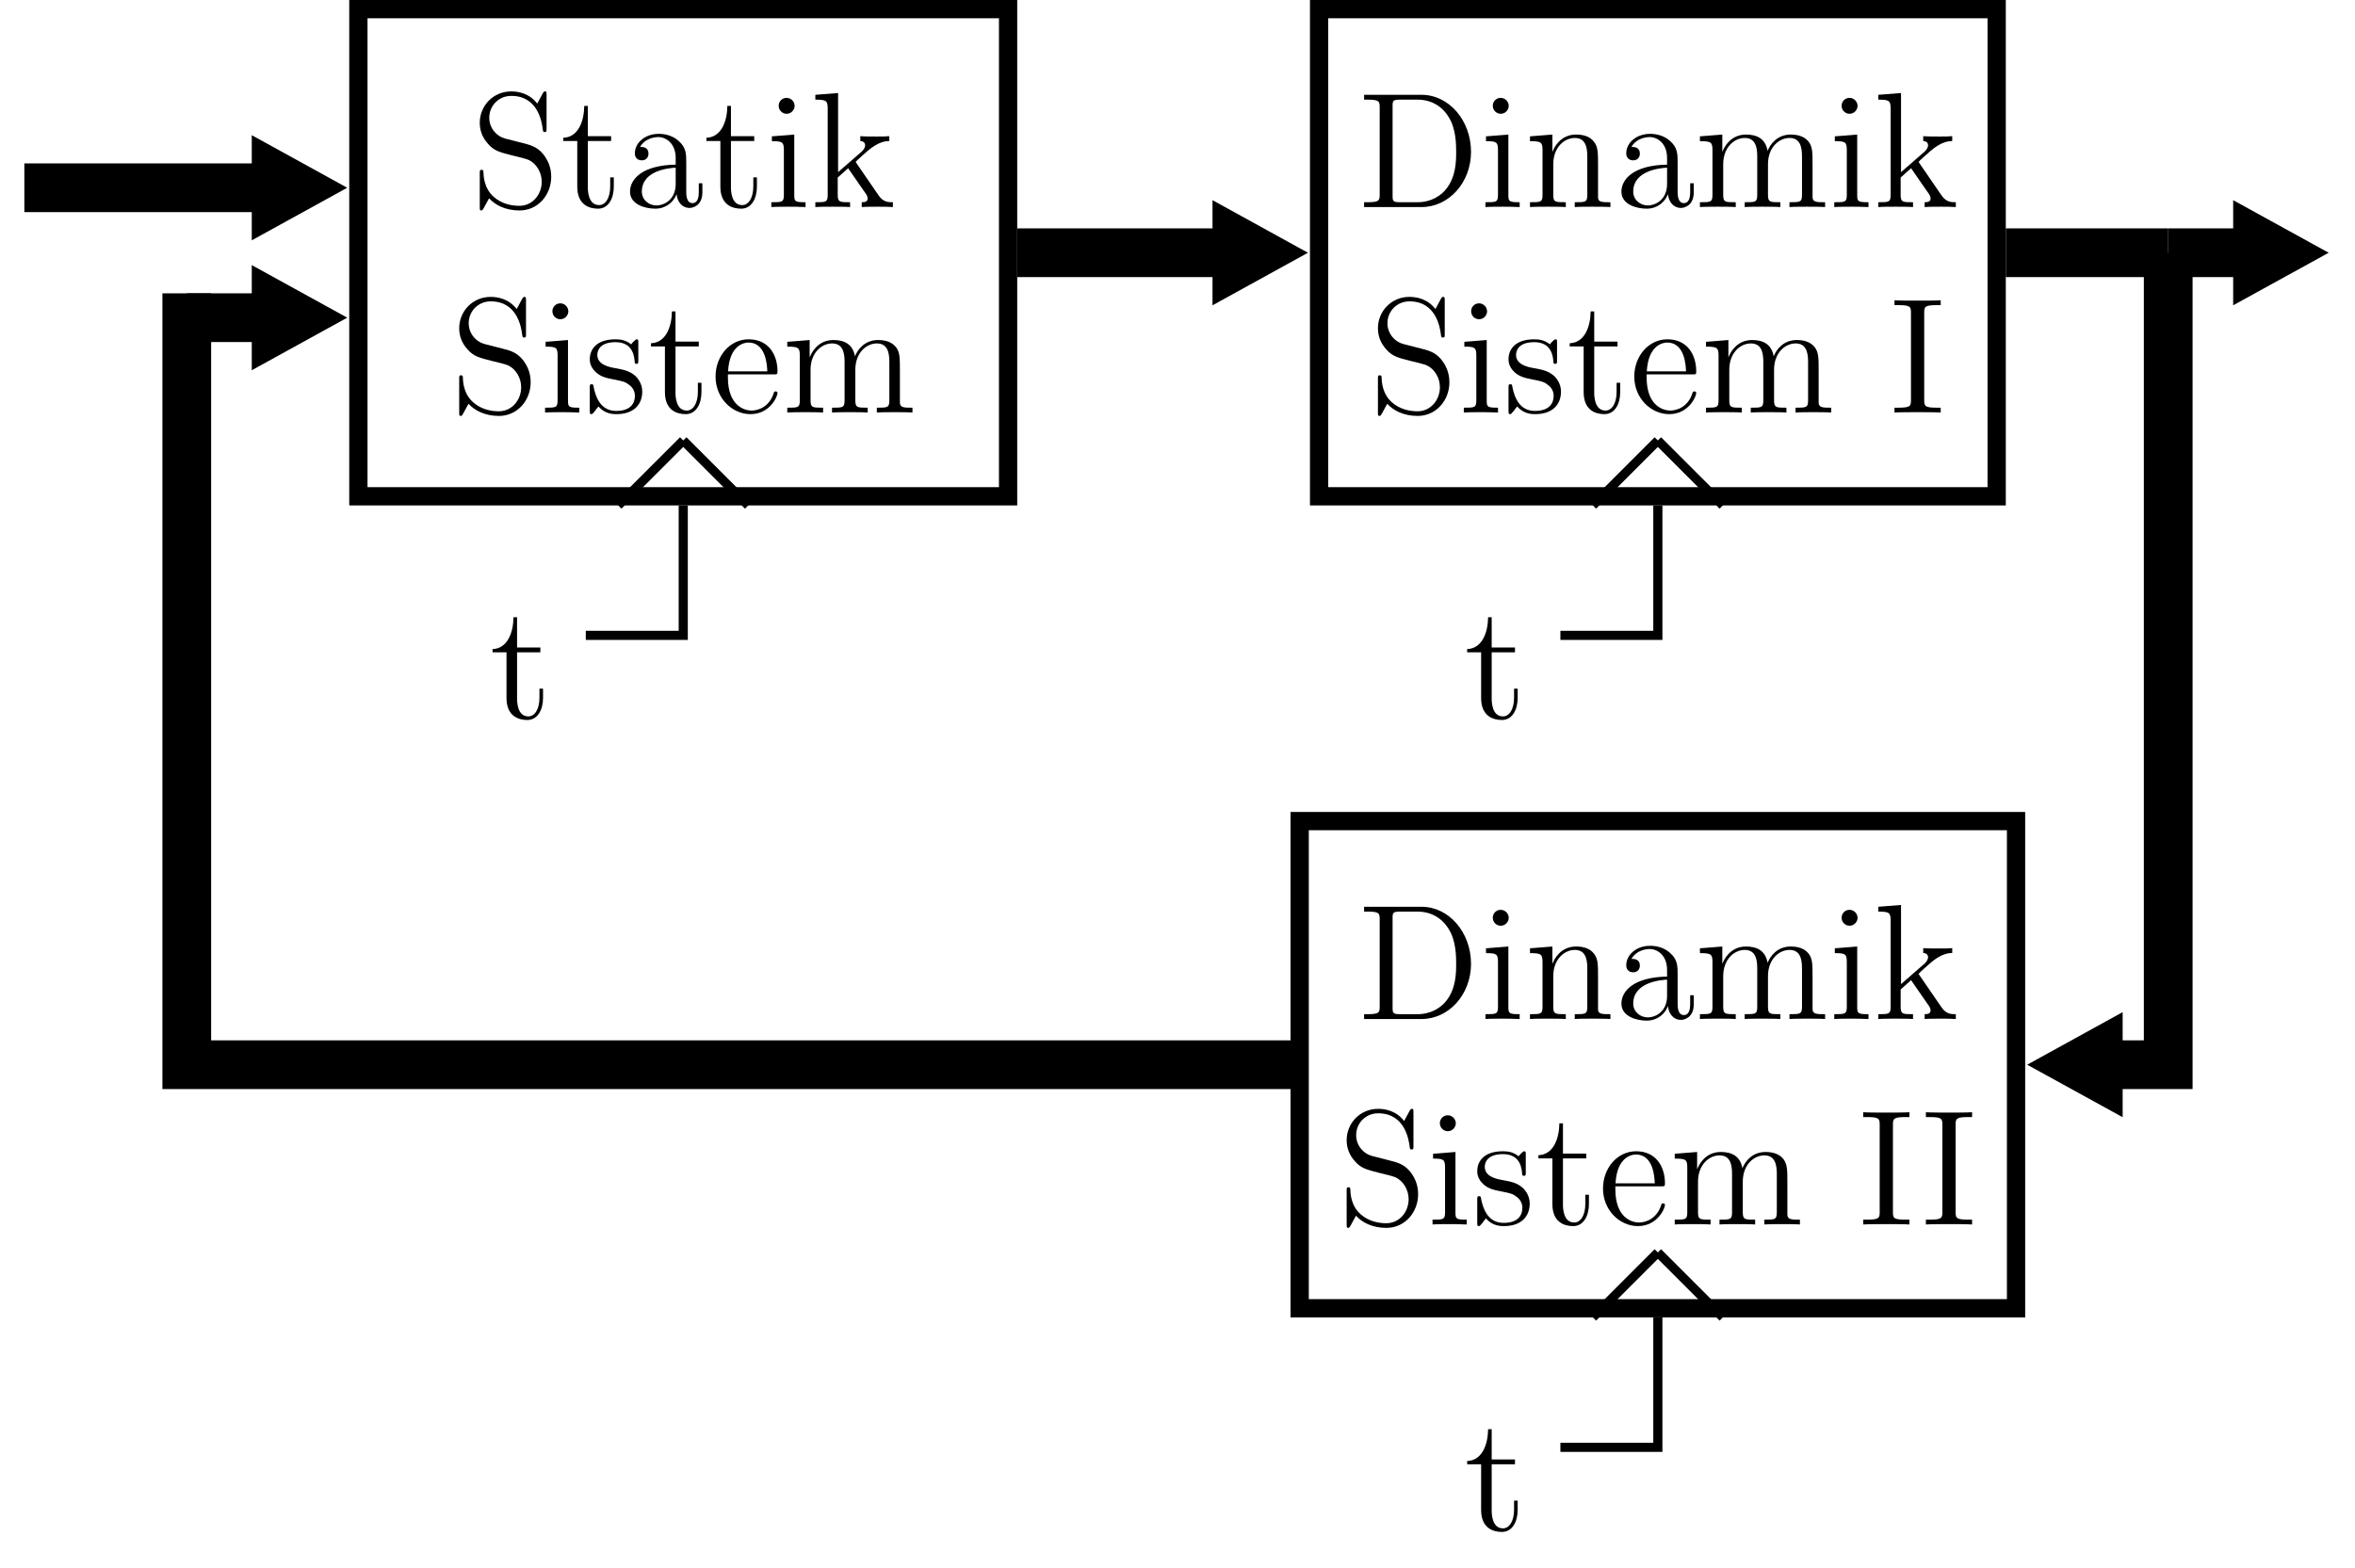 <?xml version="1.0" encoding="UTF-8"?>
<svg xmlns="http://www.w3.org/2000/svg" xmlns:xlink="http://www.w3.org/1999/xlink" width="205.485pt" height="136.886pt" viewBox="0 0 205.485 136.886" version="1.1">
<defs>
<g>
<symbol overflow="visible" id="glyph0-0">
<path style="stroke:none;" d=""/>
</symbol>
<symbol overflow="visible" id="glyph0-1">
<path style="stroke:none;" d="M 2.984 -5.984 C 2.25 -6.172 1.609 -6.891 1.609 -7.797 C 1.609 -8.812 2.406 -9.703 3.531 -9.703 C 5.875 -9.703 6.203 -7.391 6.281 -6.766 C 6.312 -6.594 6.312 -6.547 6.453 -6.547 C 6.609 -6.547 6.609 -6.609 6.609 -6.875 L 6.609 -9.766 C 6.609 -10.031 6.609 -10.094 6.469 -10.094 C 6.422 -10.094 6.375 -10.094 6.266 -9.906 L 5.797 -9.031 C 5.109 -9.922 4.156 -10.094 3.531 -10.094 C 1.938 -10.094 0.781 -8.828 0.781 -7.359 C 0.781 -6.672 1.016 -6.031 1.547 -5.469 C 2.047 -4.906 2.547 -4.781 3.578 -4.516 C 4.078 -4.406 4.859 -4.203 5.062 -4.109 C 5.734 -3.781 6.188 -3.016 6.188 -2.203 C 6.188 -1.141 5.422 -0.109 4.234 -0.109 C 3.578 -0.109 2.703 -0.266 2 -0.891 C 1.156 -1.641 1.109 -2.672 1.094 -3.141 C 1.078 -3.25 0.969 -3.25 0.938 -3.25 C 0.781 -3.25 0.781 -3.188 0.781 -2.922 L 0.781 -0.031 C 0.781 0.234 0.781 0.297 0.922 0.297 C 1 0.297 1.016 0.266 1.125 0.094 C 1.172 -0.016 1.484 -0.547 1.594 -0.766 C 2.109 -0.188 3.016 0.297 4.25 0.297 C 5.859 0.297 7.016 -1.062 7.016 -2.641 C 7.016 -3.516 6.688 -4.156 6.297 -4.641 C 5.766 -5.281 5.125 -5.438 4.562 -5.578 Z M 2.984 -5.984 "/>
</symbol>
<symbol overflow="visible" id="glyph0-2">
<path style="stroke:none;" d="M 2.406 -5.766 L 4.438 -5.766 L 4.438 -6.188 L 2.406 -6.188 L 2.406 -8.828 L 2.094 -8.828 C 2.078 -7.469 1.562 -6.094 0.266 -6.047 L 0.266 -5.766 L 1.484 -5.766 L 1.484 -1.781 C 1.484 -0.188 2.531 0.141 3.297 0.141 C 4.203 0.141 4.672 -0.75 4.672 -1.781 L 4.672 -2.594 L 4.359 -2.594 L 4.359 -1.812 C 4.359 -0.781 3.938 -0.172 3.391 -0.172 C 2.406 -0.172 2.406 -1.5 2.406 -1.75 Z M 2.406 -5.766 "/>
</symbol>
<symbol overflow="visible" id="glyph0-3">
<path style="stroke:none;" d="M 5.531 -3.828 C 5.531 -4.609 5.531 -5.172 4.906 -5.734 C 4.406 -6.203 3.766 -6.391 3.125 -6.391 C 1.953 -6.391 1.047 -5.625 1.047 -4.688 C 1.047 -4.281 1.312 -4.078 1.656 -4.078 C 2 -4.078 2.234 -4.312 2.234 -4.656 C 2.234 -5.25 1.719 -5.25 1.5 -5.25 C 1.844 -5.859 2.531 -6.109 3.094 -6.109 C 3.766 -6.109 4.609 -5.562 4.609 -4.281 L 4.609 -3.703 C 1.719 -3.656 0.625 -2.453 0.625 -1.344 C 0.625 -0.219 1.953 0.141 2.828 0.141 C 3.766 0.141 4.422 -0.438 4.688 -1.125 C 4.75 -0.438 5.188 0.078 5.812 0.078 C 6.109 0.078 6.938 -0.125 6.938 -1.281 L 6.938 -2.078 L 6.625 -2.078 L 6.625 -1.281 C 6.625 -0.453 6.281 -0.344 6.078 -0.344 C 5.531 -0.344 5.531 -1.109 5.531 -1.312 Z M 4.609 -2.016 C 4.609 -0.609 3.562 -0.141 2.938 -0.141 C 2.234 -0.141 1.656 -0.656 1.656 -1.344 C 1.656 -3.234 4.094 -3.406 4.609 -3.438 Z M 4.609 -2.016 "/>
</symbol>
<symbol overflow="visible" id="glyph0-4">
<path style="stroke:none;" d="M 2.5 -8.828 C 2.5 -9.203 2.188 -9.531 1.797 -9.531 C 1.422 -9.531 1.109 -9.234 1.109 -8.844 C 1.109 -8.422 1.453 -8.141 1.797 -8.141 C 2.234 -8.141 2.5 -8.516 2.5 -8.828 Z M 0.516 -6.172 L 0.516 -5.75 C 1.438 -5.75 1.562 -5.672 1.562 -4.969 L 1.562 -1.062 C 1.562 -0.422 1.406 -0.422 0.469 -0.422 L 0.469 0 C 0.875 -0.031 1.562 -0.031 1.984 -0.031 C 2.141 -0.031 2.969 -0.031 3.453 0 L 3.453 -0.422 C 2.531 -0.422 2.469 -0.484 2.469 -1.047 L 2.469 -6.328 Z M 0.516 -6.172 "/>
</symbol>
<symbol overflow="visible" id="glyph0-5">
<path style="stroke:none;" d="M 4.016 -3.797 C 4.016 -3.812 3.922 -3.938 3.922 -3.938 C 3.922 -3.984 4.812 -4.766 4.938 -4.875 C 5.922 -5.734 6.562 -5.75 6.859 -5.766 L 6.859 -6.188 C 6.562 -6.156 6.203 -6.156 5.766 -6.156 C 5.391 -6.156 4.656 -6.156 4.328 -6.188 L 4.328 -5.766 C 4.578 -5.75 4.75 -5.625 4.75 -5.391 C 4.75 -5.109 4.453 -4.844 4.453 -4.844 L 2.391 -3.047 L 2.391 -9.953 L 0.406 -9.797 L 0.406 -9.375 C 1.375 -9.375 1.484 -9.281 1.484 -8.578 L 1.484 -1.062 C 1.484 -0.422 1.328 -0.422 0.406 -0.422 L 0.406 0 C 0.797 -0.031 1.484 -0.031 1.922 -0.031 C 2.359 -0.031 3.047 -0.031 3.438 0 L 3.438 -0.422 C 2.531 -0.422 2.359 -0.422 2.359 -1.062 L 2.359 -2.578 L 3.266 -3.391 L 4.641 -1.406 C 4.859 -1.109 4.969 -0.953 4.969 -0.75 C 4.969 -0.484 4.766 -0.422 4.453 -0.422 L 4.453 0 C 4.812 -0.031 5.516 -0.031 5.906 -0.031 C 6.531 -0.031 6.562 -0.031 7.172 0 L 7.172 -0.422 C 6.781 -0.422 6.344 -0.422 5.938 -1 Z M 4.016 -3.797 "/>
</symbol>
<symbol overflow="visible" id="glyph0-6">
<path style="stroke:none;" d="M 4.703 -6.062 C 4.703 -6.328 4.703 -6.391 4.562 -6.391 C 4.453 -6.391 4.172 -6.078 4.078 -5.953 C 3.625 -6.312 3.188 -6.391 2.719 -6.391 C 0.984 -6.391 0.469 -5.453 0.469 -4.656 C 0.469 -4.5 0.469 -4 1.016 -3.5 C 1.484 -3.094 1.969 -3 2.625 -2.875 C 3.406 -2.719 3.594 -2.672 3.953 -2.375 C 4.219 -2.172 4.406 -1.844 4.406 -1.453 C 4.406 -0.828 4.047 -0.141 2.781 -0.141 C 1.844 -0.141 1.141 -0.688 0.828 -2.125 C 0.781 -2.375 0.781 -2.391 0.766 -2.406 C 0.734 -2.469 0.672 -2.469 0.625 -2.469 C 0.469 -2.469 0.469 -2.391 0.469 -2.141 L 0.469 -0.188 C 0.469 0.078 0.469 0.141 0.609 0.141 C 0.688 0.141 0.703 0.125 0.953 -0.172 C 1.016 -0.266 1.016 -0.297 1.234 -0.531 C 1.781 0.141 2.547 0.141 2.797 0.141 C 4.297 0.141 5.047 -0.688 5.047 -1.828 C 5.047 -2.594 4.578 -3.062 4.453 -3.188 C 3.938 -3.625 3.547 -3.719 2.594 -3.891 C 2.172 -3.969 1.125 -4.172 1.125 -5.031 C 1.125 -5.484 1.422 -6.141 2.719 -6.141 C 4.281 -6.141 4.359 -4.812 4.391 -4.359 C 4.406 -4.25 4.5 -4.25 4.547 -4.25 C 4.703 -4.25 4.703 -4.312 4.703 -4.578 Z M 4.703 -6.062 "/>
</symbol>
<symbol overflow="visible" id="glyph0-7">
<path style="stroke:none;" d="M 5.5 -3.328 C 5.812 -3.328 5.844 -3.328 5.844 -3.594 C 5.844 -5.047 5.062 -6.391 3.328 -6.391 C 1.688 -6.391 0.438 -4.922 0.438 -3.141 C 0.438 -1.25 1.891 0.141 3.484 0.141 C 5.188 0.141 5.844 -1.406 5.844 -1.703 C 5.844 -1.797 5.766 -1.844 5.688 -1.844 C 5.562 -1.844 5.531 -1.781 5.516 -1.703 C 5.141 -0.5 4.172 -0.172 3.578 -0.172 C 2.969 -0.172 1.516 -0.578 1.516 -3.062 L 1.516 -3.328 Z M 1.531 -3.594 C 1.656 -5.859 2.906 -6.109 3.312 -6.109 C 4.844 -6.109 4.938 -4.094 4.953 -3.594 Z M 1.531 -3.594 "/>
</symbol>
<symbol overflow="visible" id="glyph0-8">
<path style="stroke:none;" d="M 10.281 -3.484 C 10.281 -4.812 10.281 -5.219 9.953 -5.688 C 9.531 -6.234 8.859 -6.328 8.375 -6.328 C 7.188 -6.328 6.578 -5.469 6.359 -4.906 C 6.156 -6.016 5.375 -6.328 4.469 -6.328 C 3.078 -6.328 2.531 -5.141 2.422 -4.844 L 2.406 -4.844 L 2.406 -6.328 L 0.453 -6.172 L 0.453 -5.75 C 1.438 -5.75 1.547 -5.656 1.547 -4.953 L 1.547 -1.062 C 1.547 -0.422 1.391 -0.422 0.453 -0.422 L 0.453 0 C 0.828 -0.031 1.609 -0.031 2.016 -0.031 C 2.422 -0.031 3.203 -0.031 3.578 0 L 3.578 -0.422 C 2.656 -0.422 2.484 -0.422 2.484 -1.062 L 2.484 -3.734 C 2.484 -5.234 3.469 -6.031 4.359 -6.031 C 5.25 -6.031 5.453 -5.312 5.453 -4.438 L 5.453 -1.062 C 5.453 -0.422 5.297 -0.422 4.359 -0.422 L 4.359 0 C 4.734 -0.031 5.516 -0.031 5.906 -0.031 C 6.328 -0.031 7.094 -0.031 7.469 0 L 7.469 -0.422 C 6.562 -0.422 6.391 -0.422 6.391 -1.062 L 6.391 -3.734 C 6.391 -5.234 7.375 -6.031 8.266 -6.031 C 9.156 -6.031 9.359 -5.312 9.359 -4.438 L 9.359 -1.062 C 9.359 -0.422 9.188 -0.422 8.266 -0.422 L 8.266 0 C 8.641 -0.031 9.406 -0.031 9.812 -0.031 C 10.234 -0.031 11 -0.031 11.375 0 L 11.375 -0.422 C 10.656 -0.422 10.297 -0.422 10.281 -0.844 Z M 10.281 -3.484 "/>
</symbol>
<symbol overflow="visible" id="glyph0-9">
<path style="stroke:none;" d="M 0.609 -9.797 L 0.609 -9.375 L 0.891 -9.375 C 1.922 -9.375 1.969 -9.234 1.969 -8.703 L 1.969 -1.094 C 1.969 -0.562 1.922 -0.422 0.891 -0.422 L 0.609 -0.422 L 0.609 0 L 5.625 0 C 8.016 0 9.938 -2.156 9.938 -4.812 C 9.938 -7.578 8 -9.797 5.625 -9.797 Z M 3.766 -0.422 C 3.125 -0.422 3.094 -0.516 3.094 -0.984 L 3.094 -8.812 C 3.094 -9.281 3.125 -9.375 3.766 -9.375 L 5.266 -9.375 C 6.453 -9.375 7.406 -8.812 7.984 -7.859 C 8.641 -6.844 8.641 -5.391 8.641 -4.812 C 8.641 -4.016 8.625 -2.672 7.797 -1.609 C 7.328 -1 6.469 -0.422 5.266 -0.422 Z M 3.766 -0.422 "/>
</symbol>
<symbol overflow="visible" id="glyph0-10">
<path style="stroke:none;" d="M 6.391 -3.484 C 6.391 -4.812 6.391 -5.219 6.047 -5.688 C 5.641 -6.234 4.969 -6.328 4.469 -6.328 C 3.078 -6.328 2.531 -5.141 2.422 -4.844 L 2.406 -4.844 L 2.406 -6.328 L 0.453 -6.172 L 0.453 -5.75 C 1.438 -5.75 1.547 -5.656 1.547 -4.953 L 1.547 -1.062 C 1.547 -0.422 1.391 -0.422 0.453 -0.422 L 0.453 0 C 0.828 -0.031 1.609 -0.031 2.016 -0.031 C 2.422 -0.031 3.203 -0.031 3.578 0 L 3.578 -0.422 C 2.656 -0.422 2.484 -0.422 2.484 -1.062 L 2.484 -3.734 C 2.484 -5.234 3.469 -6.031 4.359 -6.031 C 5.25 -6.031 5.453 -5.312 5.453 -4.438 L 5.453 -1.062 C 5.453 -0.422 5.297 -0.422 4.359 -0.422 L 4.359 0 C 4.734 -0.031 5.516 -0.031 5.906 -0.031 C 6.328 -0.031 7.094 -0.031 7.469 0 L 7.469 -0.422 C 6.75 -0.422 6.391 -0.422 6.391 -0.844 Z M 6.391 -3.484 "/>
</symbol>
<symbol overflow="visible" id="glyph0-11">
<path style="stroke:none;" d="M 3.109 -8.703 C 3.109 -9.234 3.156 -9.375 4.234 -9.375 L 4.547 -9.375 L 4.547 -9.797 C 4.203 -9.766 2.969 -9.766 2.531 -9.766 C 2.109 -9.766 0.859 -9.766 0.516 -9.797 L 0.516 -9.375 L 0.828 -9.375 C 1.906 -9.375 1.953 -9.234 1.953 -8.703 L 1.953 -1.094 C 1.953 -0.562 1.906 -0.422 0.828 -0.422 L 0.516 -0.422 L 0.516 0 C 0.859 -0.031 2.094 -0.031 2.531 -0.031 C 2.953 -0.031 4.203 -0.031 4.547 0 L 4.547 -0.422 L 4.234 -0.422 C 3.156 -0.422 3.109 -0.562 3.109 -1.094 Z M 3.109 -8.703 "/>
</symbol>
</g>
<clipPath id="clip1">
  <path d="M 165 0 L 205.484 0 L 205.484 55 L 165 55 Z M 165 0 "/>
</clipPath>
<clipPath id="clip2">
  <path d="M 149 60 L 205.484 60 L 205.484 126 L 149 126 Z M 149 60 "/>
</clipPath>
</defs>
<g id="surface1">
<path style="fill:none;stroke-width:1.594;stroke-linecap:butt;stroke-linejoin:miter;stroke:rgb(0%,0%,0%);stroke-opacity:1;stroke-miterlimit:10;" d="M -28.346 -21.259 L 28.345 -21.259 L 28.345 21.26 L -28.346 21.26 Z M -28.346 -21.259 " transform="matrix(1,0,0,-1,59.616,22.057)"/>
<g style="fill:rgb(0%,0%,0%);fill-opacity:1;">
  <use xlink:href="#glyph0-1" x="41.081" y="18.072"/>
  <use xlink:href="#glyph0-2" x="48.885" y="18.072"/>
  <use xlink:href="#glyph0-3" x="54.348" y="18.072"/>
  <use xlink:href="#glyph0-2" x="61.372" y="18.072"/>
  <use xlink:href="#glyph0-4" x="66.835" y="18.072"/>
  <use xlink:href="#glyph0-5" x="70.737" y="18.072"/>
</g>
<g style="fill:rgb(0%,0%,0%);fill-opacity:1;">
  <use xlink:href="#glyph0-1" x="39.287" y="36.005"/>
  <use xlink:href="#glyph0-4" x="47.091" y="36.005"/>
  <use xlink:href="#glyph0-6" x="50.993" y="36.005"/>
  <use xlink:href="#glyph0-2" x="56.534" y="36.005"/>
  <use xlink:href="#glyph0-7" x="61.997" y="36.005"/>
  <use xlink:href="#glyph0-8" x="68.241" y="36.005"/>
</g>
<path style="fill:none;stroke-width:0.797;stroke-linecap:butt;stroke-linejoin:miter;stroke:rgb(0%,0%,0%);stroke-opacity:1;stroke-miterlimit:10;" d="M 5.669 -22.056 L 0.001 -16.388 " transform="matrix(1,0,0,-1,59.616,22.057)"/>
<path style="fill:none;stroke-width:0.797;stroke-linecap:butt;stroke-linejoin:miter;stroke:rgb(0%,0%,0%);stroke-opacity:1;stroke-miterlimit:10;" d="M -5.671 -22.056 L 0.001 -16.388 " transform="matrix(1,0,0,-1,59.616,22.057)"/>
<path style="fill:none;stroke-width:0.797;stroke-linecap:butt;stroke-linejoin:miter;stroke:rgb(0%,0%,0%);stroke-opacity:1;stroke-miterlimit:10;" d="M 0.001 -22.056 L 0.001 -33.396 L -8.503 -33.396 " transform="matrix(1,0,0,-1,59.616,22.057)"/>
<g style="fill:rgb(0%,0%,0%);fill-opacity:1;">
  <use xlink:href="#glyph0-2" x="42.711" y="62.699"/>
</g>
<path style="fill:none;stroke-width:1.594;stroke-linecap:butt;stroke-linejoin:miter;stroke:rgb(0%,0%,0%);stroke-opacity:1;stroke-miterlimit:10;" d="M 55.482 -21.259 L 114.603 -21.259 L 114.603 21.26 L 55.482 21.26 Z M 55.482 -21.259 " transform="matrix(1,0,0,-1,59.616,22.057)"/>
<g style="fill:rgb(0%,0%,0%);fill-opacity:1;">
  <use xlink:href="#glyph0-9" x="118.416" y="18.072"/>
  <use xlink:href="#glyph0-4" x="129.144" y="18.072"/>
  <use xlink:href="#glyph0-10" x="133.046" y="18.072"/>
  <use xlink:href="#glyph0-3" x="140.851" y="18.072"/>
  <use xlink:href="#glyph0-8" x="147.874" y="18.072"/>
  <use xlink:href="#glyph0-4" x="159.581" y="18.072"/>
  <use xlink:href="#glyph0-5" x="163.483" y="18.072"/>
</g>
<g style="fill:rgb(0%,0%,0%);fill-opacity:1;">
  <use xlink:href="#glyph0-1" x="119.451" y="36.005"/>
  <use xlink:href="#glyph0-4" x="127.255" y="36.005"/>
  <use xlink:href="#glyph0-6" x="131.157" y="36.005"/>
  <use xlink:href="#glyph0-2" x="136.698" y="36.005"/>
  <use xlink:href="#glyph0-7" x="142.161" y="36.005"/>
  <use xlink:href="#glyph0-8" x="148.405" y="36.005"/>
</g>
<g style="fill:rgb(0%,0%,0%);fill-opacity:1;">
  <use xlink:href="#glyph0-11" x="164.788" y="36.005"/>
</g>
<path style="fill:none;stroke-width:0.797;stroke-linecap:butt;stroke-linejoin:miter;stroke:rgb(0%,0%,0%);stroke-opacity:1;stroke-miterlimit:10;" d="M 90.708 -22.056 L 85.04 -16.388 " transform="matrix(1,0,0,-1,59.616,22.057)"/>
<path style="fill:none;stroke-width:0.797;stroke-linecap:butt;stroke-linejoin:miter;stroke:rgb(0%,0%,0%);stroke-opacity:1;stroke-miterlimit:10;" d="M 79.372 -22.056 L 85.04 -16.388 " transform="matrix(1,0,0,-1,59.616,22.057)"/>
<path style="fill:none;stroke-width:0.797;stroke-linecap:butt;stroke-linejoin:miter;stroke:rgb(0%,0%,0%);stroke-opacity:1;stroke-miterlimit:10;" d="M 85.04 -22.056 L 85.04 -33.396 L 76.536 -33.396 " transform="matrix(1,0,0,-1,59.616,22.057)"/>
<g style="fill:rgb(0%,0%,0%);fill-opacity:1;">
  <use xlink:href="#glyph0-2" x="127.751" y="62.699"/>
</g>
<path style="fill:none;stroke-width:1.594;stroke-linecap:butt;stroke-linejoin:miter;stroke:rgb(0%,0%,0%);stroke-opacity:1;stroke-miterlimit:10;" d="M 53.786 -92.127 L 116.294 -92.127 L 116.294 -49.607 L 53.786 -49.607 Z M 53.786 -92.127 " transform="matrix(1,0,0,-1,59.616,22.057)"/>
<g style="fill:rgb(0%,0%,0%);fill-opacity:1;">
  <use xlink:href="#glyph0-9" x="118.416" y="88.938"/>
  <use xlink:href="#glyph0-4" x="129.144" y="88.938"/>
  <use xlink:href="#glyph0-10" x="133.046" y="88.938"/>
  <use xlink:href="#glyph0-3" x="140.851" y="88.938"/>
  <use xlink:href="#glyph0-8" x="147.874" y="88.938"/>
  <use xlink:href="#glyph0-4" x="159.581" y="88.938"/>
  <use xlink:href="#glyph0-5" x="163.483" y="88.938"/>
</g>
<g style="fill:rgb(0%,0%,0%);fill-opacity:1;">
  <use xlink:href="#glyph0-1" x="116.722" y="106.871"/>
  <use xlink:href="#glyph0-4" x="124.526" y="106.871"/>
  <use xlink:href="#glyph0-6" x="128.428" y="106.871"/>
  <use xlink:href="#glyph0-2" x="133.969" y="106.871"/>
  <use xlink:href="#glyph0-7" x="139.432" y="106.871"/>
  <use xlink:href="#glyph0-8" x="145.676" y="106.871"/>
</g>
<g style="fill:rgb(0%,0%,0%);fill-opacity:1;">
  <use xlink:href="#glyph0-11" x="162.059" y="106.871"/>
</g>
<g style="fill:rgb(0%,0%,0%);fill-opacity:1;">
  <use xlink:href="#glyph0-11" x="167.528" y="106.871"/>
</g>
<path style="fill:none;stroke-width:0.797;stroke-linecap:butt;stroke-linejoin:miter;stroke:rgb(0%,0%,0%);stroke-opacity:1;stroke-miterlimit:10;" d="M 90.708 -92.923 L 85.04 -87.255 " transform="matrix(1,0,0,-1,59.616,22.057)"/>
<path style="fill:none;stroke-width:0.797;stroke-linecap:butt;stroke-linejoin:miter;stroke:rgb(0%,0%,0%);stroke-opacity:1;stroke-miterlimit:10;" d="M 79.372 -92.923 L 85.04 -87.255 " transform="matrix(1,0,0,-1,59.616,22.057)"/>
<path style="fill:none;stroke-width:0.797;stroke-linecap:butt;stroke-linejoin:miter;stroke:rgb(0%,0%,0%);stroke-opacity:1;stroke-miterlimit:10;" d="M 85.04 -92.923 L 85.04 -104.263 L 76.536 -104.263 " transform="matrix(1,0,0,-1,59.616,22.057)"/>
<g style="fill:rgb(0%,0%,0%);fill-opacity:1;">
  <use xlink:href="#glyph0-2" x="127.751" y="133.565"/>
</g>
<path style="fill:none;stroke-width:4.252;stroke-linecap:butt;stroke-linejoin:miter;stroke:rgb(0%,0%,0%);stroke-opacity:1;stroke-miterlimit:10;" d="M -57.491 5.67 L -37.116 5.67 " transform="matrix(1,0,0,-1,59.616,22.057)"/>
<path style="fill-rule:nonzero;fill:rgb(0%,0%,0%);fill-opacity:1;stroke-width:2.126;stroke-linecap:butt;stroke-linejoin:miter;stroke:rgb(0%,0%,0%);stroke-opacity:1;stroke-miterlimit:10;" d="M 6.126 0.001 L 1.063 2.79 L 1.063 -2.788 Z M 6.126 0.001 " transform="matrix(1,0,0,-1,21.968,16.388)"/>
<path style="fill:none;stroke-width:4.252;stroke-linecap:butt;stroke-linejoin:miter;stroke:rgb(0%,0%,0%);stroke-opacity:1;stroke-miterlimit:10;" d="M 29.146 -0.002 L 46.712 -0.002 " transform="matrix(1,0,0,-1,59.616,22.057)"/>
<path style="fill-rule:nonzero;fill:rgb(0%,0%,0%);fill-opacity:1;stroke-width:2.126;stroke-linecap:butt;stroke-linejoin:miter;stroke:rgb(0%,0%,0%);stroke-opacity:1;stroke-miterlimit:10;" d="M 6.127 -0.002 L 1.065 2.787 L 1.065 -2.791 Z M 6.127 -0.002 " transform="matrix(1,0,0,-1,105.795,22.057)"/>
<path style="fill:none;stroke-width:4.252;stroke-linecap:butt;stroke-linejoin:miter;stroke:rgb(0%,0%,0%);stroke-opacity:1;stroke-miterlimit:10;" d="M 115.4 -0.002 L 129.571 -0.002 " transform="matrix(1,0,0,-1,59.616,22.057)"/>
<path style="fill:none;stroke-width:4.252;stroke-linecap:butt;stroke-linejoin:miter;stroke:rgb(0%,0%,0%);stroke-opacity:1;stroke-miterlimit:10;" d="M 129.571 -0.002 L 135.771 -0.002 " transform="matrix(1,0,0,-1,59.616,22.057)"/>
<path style=" stroke:none;fill-rule:nonzero;fill:rgb(0%,0%,0%);fill-opacity:1;" d="M 200.984 22.059 L 195.918 19.27 L 195.918 24.848 Z M 200.984 22.059 "/>
<g clip-path="url(#clip1)" clip-rule="nonzero">
<path style="fill:none;stroke-width:2.126;stroke-linecap:butt;stroke-linejoin:miter;stroke:rgb(0%,0%,0%);stroke-opacity:1;stroke-miterlimit:10;" d="M 6.128 -0.002 L 1.061 2.787 L 1.061 -2.791 Z M 6.128 -0.002 " transform="matrix(1,0,0,-1,194.857,22.057)"/>
</g>
<path style="fill:none;stroke-width:4.252;stroke-linecap:butt;stroke-linejoin:miter;stroke:rgb(0%,0%,0%);stroke-opacity:1;stroke-miterlimit:10;" d="M 129.571 -0.002 L 129.571 -70.869 L 125.064 -70.869 " transform="matrix(1,0,0,-1,59.616,22.057)"/>
<path style=" stroke:none;fill-rule:nonzero;fill:rgb(0%,0%,0%);fill-opacity:1;" d="M 179.086 92.926 L 184.148 95.711 L 184.148 90.137 Z M 179.086 92.926 "/>
<g clip-path="url(#clip2)" clip-rule="nonzero">
<path style="fill:none;stroke-width:2.126;stroke-linecap:butt;stroke-linejoin:miter;stroke:rgb(0%,0%,0%);stroke-opacity:1;stroke-miterlimit:10;" d="M 6.126 0.002 L 1.063 2.787 L 1.063 -2.787 Z M 6.126 0.002 " transform="matrix(-1,0,0,1,185.212,92.924)"/>
</g>
<path style="fill:none;stroke-width:4.252;stroke-linecap:butt;stroke-linejoin:miter;stroke:rgb(0%,0%,0%);stroke-opacity:1;stroke-miterlimit:10;" d="M -37.116 -5.67 L -43.319 -5.67 " transform="matrix(1,0,0,-1,59.616,22.057)"/>
<path style="fill-rule:nonzero;fill:rgb(0%,0%,0%);fill-opacity:1;stroke-width:2.126;stroke-linecap:butt;stroke-linejoin:miter;stroke:rgb(0%,0%,0%);stroke-opacity:1;stroke-miterlimit:10;" d="M 6.126 -0 L 1.063 2.789 L 1.063 -2.789 Z M 6.126 -0 " transform="matrix(1,0,0,-1,21.968,27.726)"/>
<path style="fill:none;stroke-width:4.252;stroke-linecap:butt;stroke-linejoin:miter;stroke:rgb(0%,0%,0%);stroke-opacity:1;stroke-miterlimit:10;" d="M -43.319 -3.545 L -43.319 -70.869 L 52.989 -70.869 " transform="matrix(1,0,0,-1,59.616,22.057)"/>
</g>
</svg>

